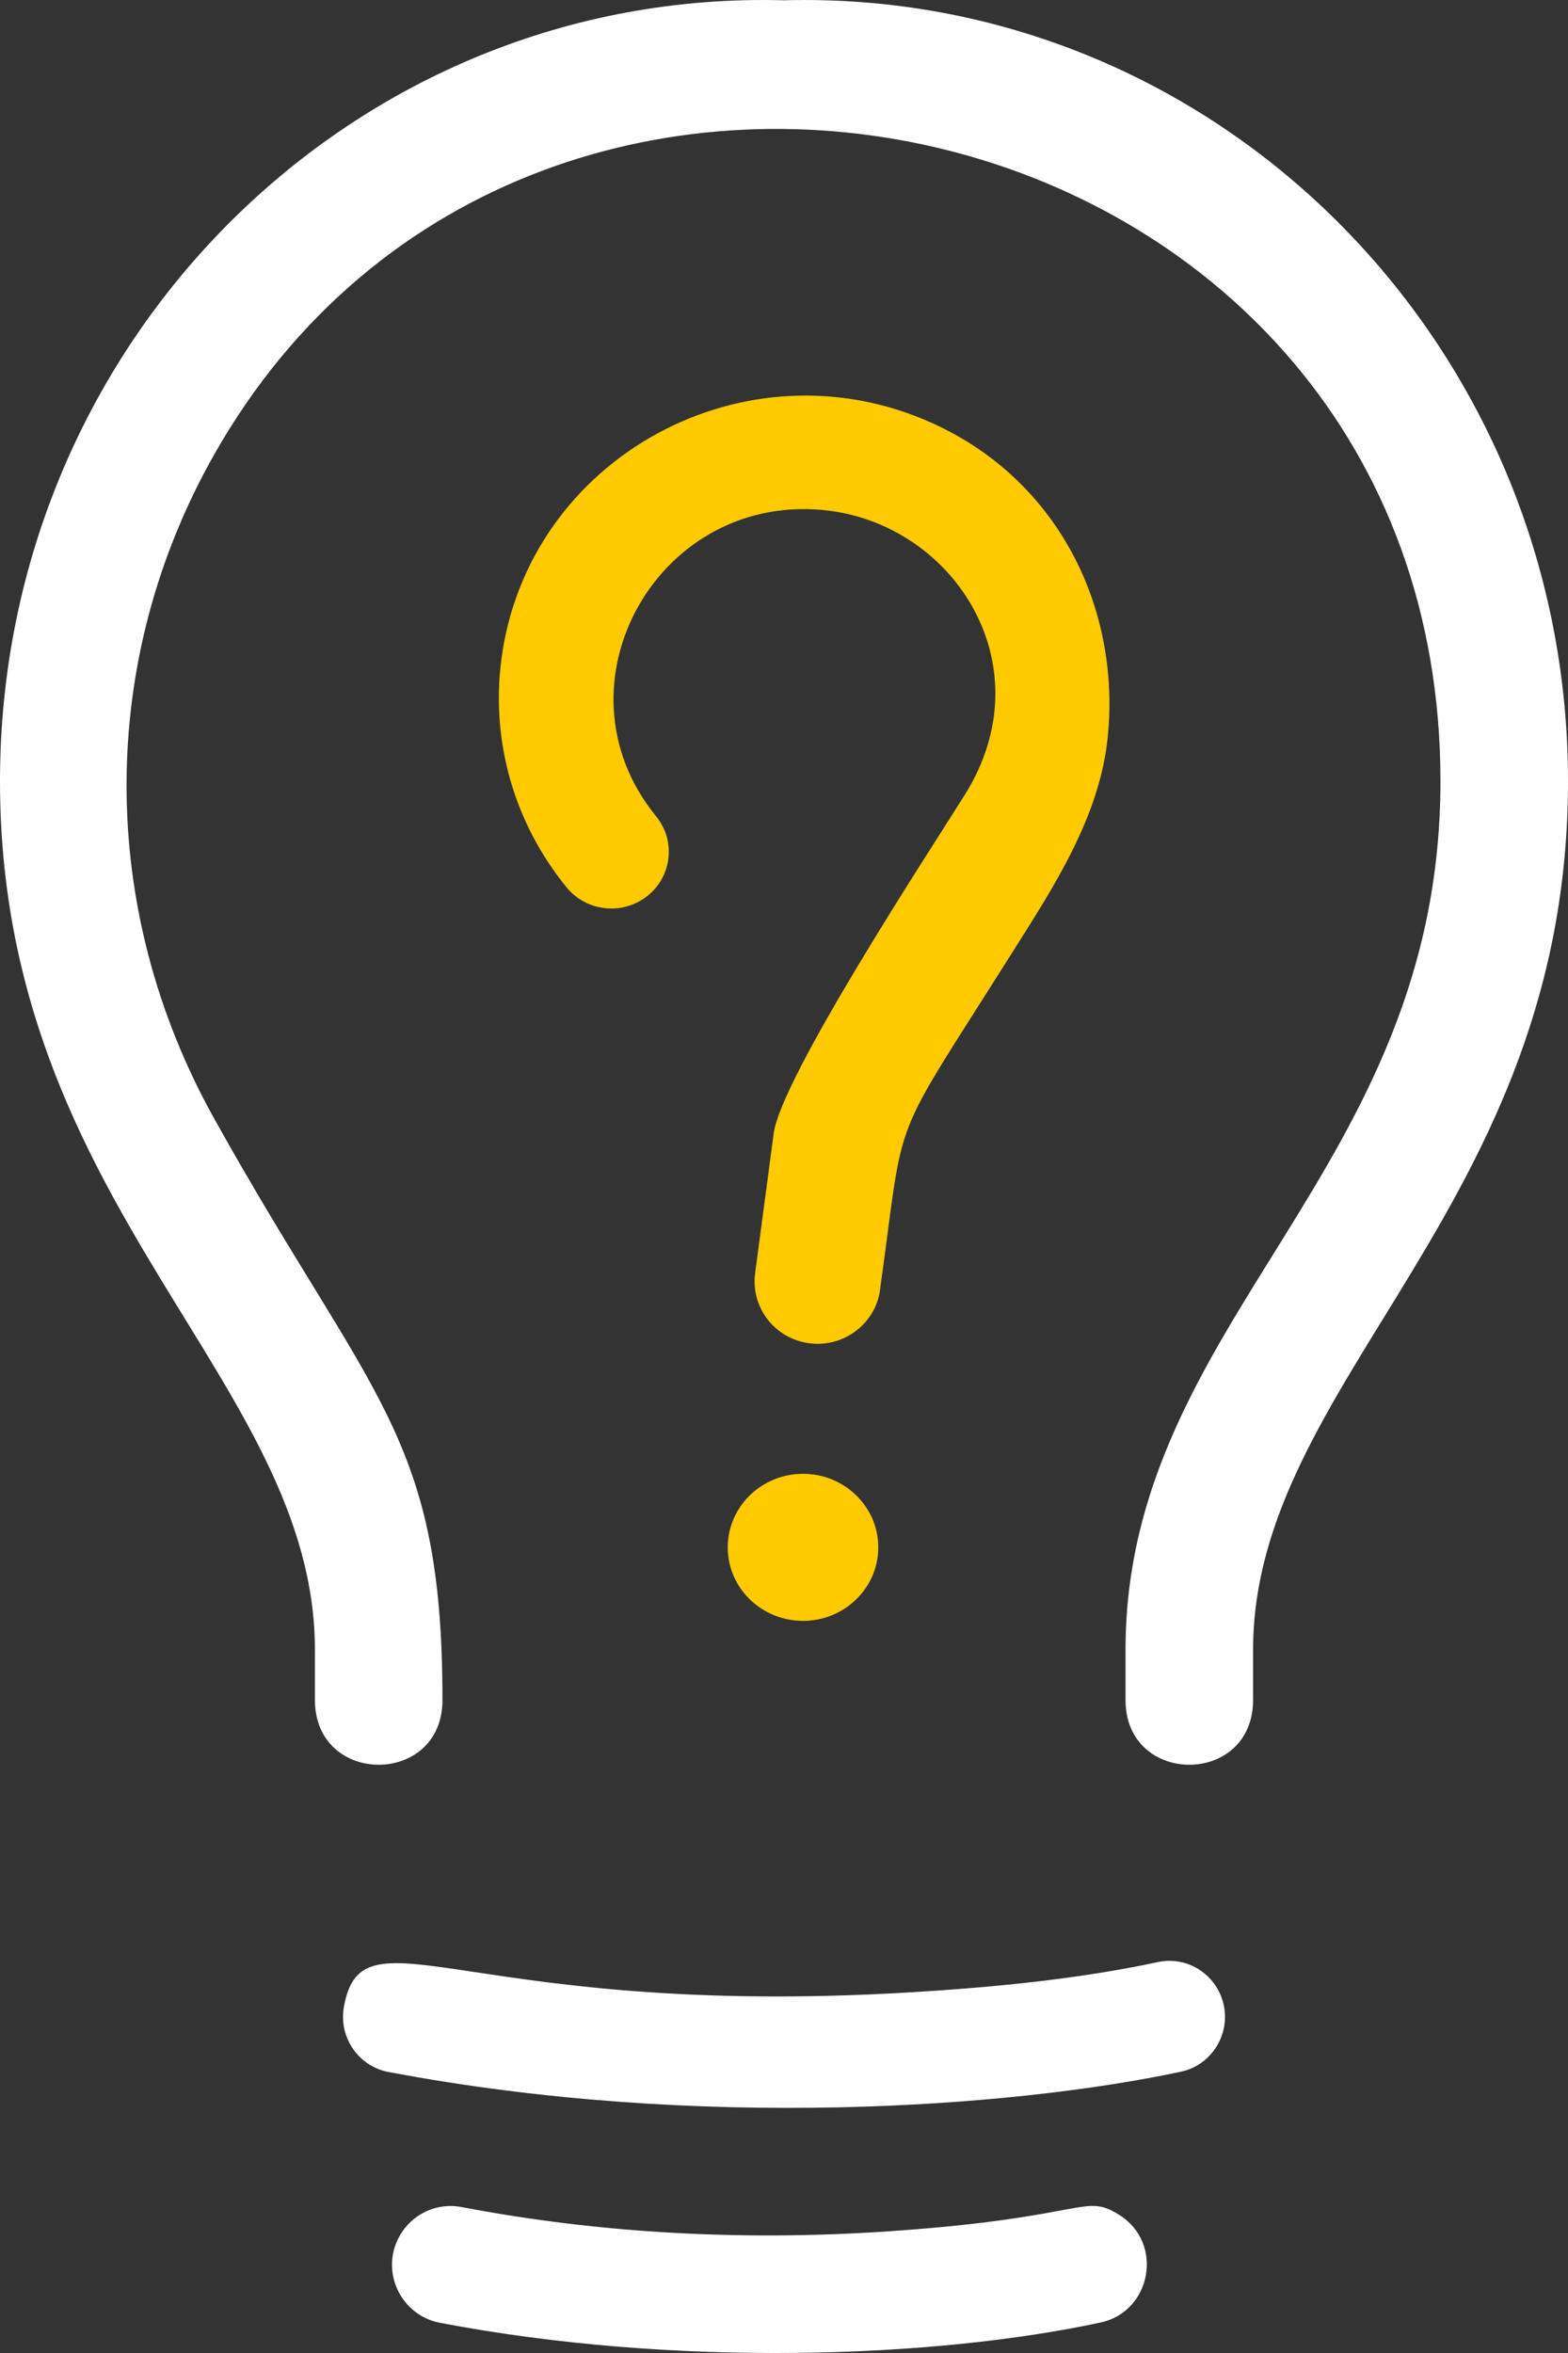 <svg width="32" height="48" viewBox="0 0 32 48" fill="none" xmlns="http://www.w3.org/2000/svg">
<rect x="0" y="0" width="32" height="48" fill="#333333" stroke="none"/>
<path fill-rule="evenodd" clip-rule="evenodd" d="M8.018 45.993C7.905 46.637 8.333 47.26 8.974 47.383C13.768 48.299 19.062 48.109 22.461 47.378C23.5 47.154 23.761 45.756 22.839 45.181C22.114 44.728 22.211 45.235 18.202 45.513C15.178 45.724 12.224 45.558 9.421 45.023C9.114 44.964 8.803 45.026 8.544 45.196C8.267 45.378 8.076 45.668 8.018 45.992L8.018 45.993Z" fill="white"/>
<path fill-rule="evenodd" clip-rule="evenodd" d="M19.044 40.613C20.213 40.533 21.961 40.384 23.628 40.026C24.269 39.889 24.856 40.317 24.977 40.915C25.101 41.528 24.708 42.133 24.1 42.262C20.647 42.998 14.249 43.464 7.926 42.267C7.315 42.152 6.908 41.557 7.018 40.941C7.4 38.801 9.567 41.265 19.044 40.613Z" fill="white"/>
<path fill-rule="evenodd" clip-rule="evenodd" d="M15.995 0.006C24.785 -0.232 32 6.97 32 15.936C32 24.621 25.573 28.145 25.573 33.66V34.68C25.573 36.441 22.97 36.439 22.97 34.68V33.66C22.97 26.923 29.397 23.92 29.397 15.936C29.397 2.03 10.922 -2.251 4.381 9.255C1.988 13.466 1.983 18.535 4.369 22.815C7.574 28.567 9.03 29.258 9.03 34.68C9.03 36.441 6.427 36.439 6.427 34.68V33.66C6.427 28.143 0 24.619 0 15.936C0 6.95 7.238 -0.233 15.995 0.006Z" fill="white"/>
<path fill-rule="evenodd" clip-rule="evenodd" d="M22.607 15.033C22.87 12.427 21.617 9.812 19.045 8.64C15.221 6.897 10.777 9.334 10.234 13.438C10.009 15.134 10.504 16.804 11.563 18.102C11.969 18.599 12.707 18.678 13.212 18.277C13.716 17.876 13.796 17.148 13.389 16.651C11.193 13.96 13.452 9.972 16.933 10.42C19.501 10.751 21.329 13.598 19.69 16.214C18.951 17.393 15.936 21.989 15.789 23.125C15.789 23.125 15.411 25.972 15.411 25.972C15.318 26.673 15.813 27.311 16.519 27.402C17.262 27.497 17.904 26.953 17.966 26.263C18.486 22.545 18.108 23.475 20.641 19.458C21.503 18.092 22.442 16.673 22.607 15.033Z" fill="#FFCA00"/>
<path fill-rule="evenodd" clip-rule="evenodd" d="M16.388 33.065C17.236 33.065 17.924 32.394 17.924 31.565C17.924 30.737 17.236 30.065 16.388 30.065C15.539 30.065 14.852 30.737 14.852 31.565C14.852 32.394 15.539 33.065 16.388 33.065Z" fill="#FFCA00"/>
</svg>

